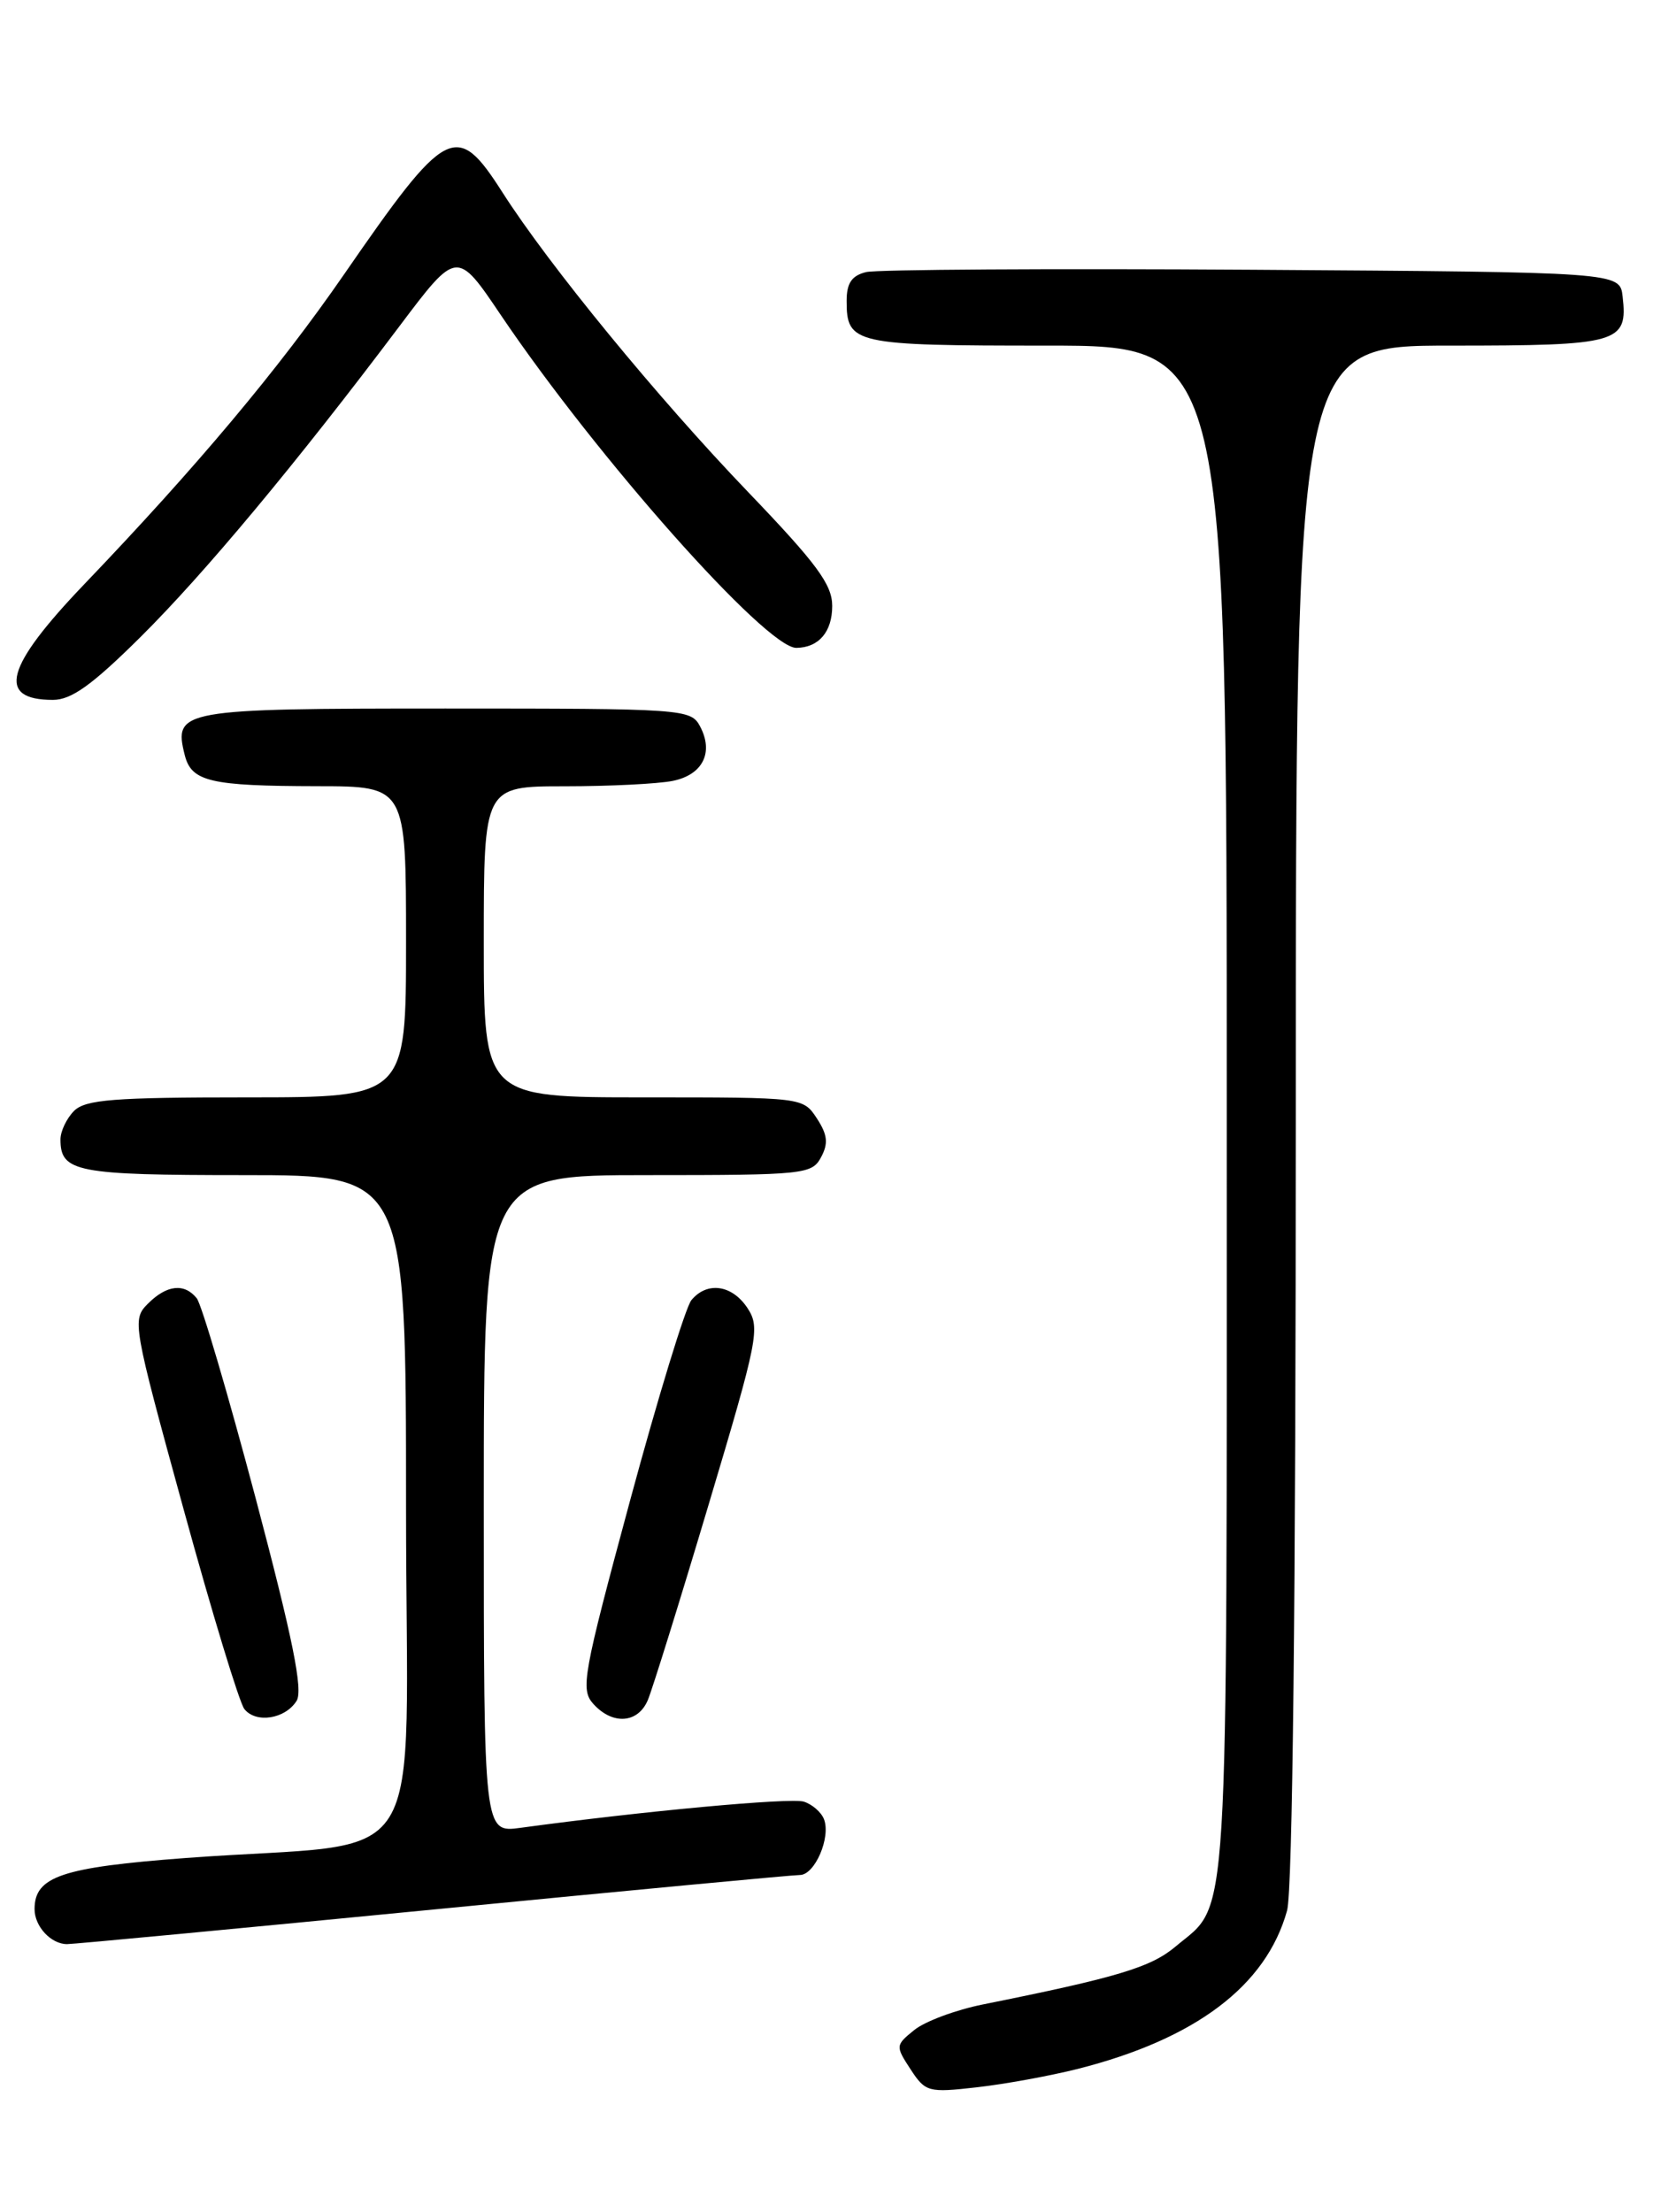 <?xml version="1.0" encoding="UTF-8" standalone="no"?>
<!DOCTYPE svg PUBLIC "-//W3C//DTD SVG 1.1//EN" "http://www.w3.org/Graphics/SVG/1.1/DTD/svg11.dtd" >
<svg xmlns="http://www.w3.org/2000/svg" xmlns:xlink="http://www.w3.org/1999/xlink" version="1.1" viewBox="0 0 194 256">
 <g >
 <path fill="currentColor"
d=" M 124.72 239.45 C 138.39 235.99 146.57 229.82 148.98 221.12 C 149.62 218.82 149.99 185.12 149.99 128.75 C 150.00 40.00 150.00 40.00 167.88 40.00 C 187.42 40.00 188.44 39.71 187.82 34.31 C 187.50 31.50 187.50 31.50 145.00 31.22 C 121.62 31.07 101.49 31.19 100.25 31.49 C 98.59 31.90 98.00 32.76 98.00 34.82 C 98.00 39.82 98.81 40.00 121.20 40.00 C 142.00 40.00 142.00 40.00 142.00 128.55 C 142.00 225.52 142.34 220.01 136.06 225.29 C 133.21 227.69 129.32 228.86 113.78 231.98 C 110.64 232.61 107.06 233.94 105.83 234.94 C 103.65 236.70 103.64 236.80 105.40 239.49 C 107.12 242.12 107.45 242.21 113.07 241.57 C 116.29 241.21 121.53 240.25 124.72 239.45 Z  M 50.12 221.00 C 72.67 218.80 91.78 217.00 92.59 217.00 C 94.31 217.00 96.19 212.66 95.38 210.55 C 95.07 209.74 94.02 208.82 93.04 208.51 C 91.52 208.03 74.40 209.61 60.25 211.54 C 56.00 212.12 56.00 212.12 56.00 174.06 C 56.00 136.00 56.00 136.00 74.96 136.00 C 93.11 136.00 93.98 135.91 95.04 133.93 C 95.90 132.33 95.79 131.33 94.55 129.43 C 92.95 127.00 92.95 127.00 74.48 127.00 C 56.00 127.00 56.00 127.00 56.00 109.00 C 56.00 91.00 56.00 91.00 65.37 91.00 C 70.53 91.00 76.14 90.72 77.85 90.38 C 81.35 89.68 82.65 87.08 81.02 84.04 C 79.96 82.06 79.08 82.00 51.59 82.00 C 20.89 82.00 20.07 82.15 21.38 87.37 C 22.15 90.46 24.30 90.97 36.75 90.99 C 47.00 91.00 47.00 91.00 47.00 109.00 C 47.00 127.00 47.00 127.00 28.57 127.00 C 13.15 127.00 9.89 127.26 8.57 128.57 C 7.71 129.44 7.00 130.92 7.00 131.87 C 7.00 135.65 8.82 136.00 28.20 136.00 C 47.00 136.00 47.00 136.00 47.00 174.40 C 47.00 218.16 50.30 212.89 21.54 215.03 C 7.15 216.11 4.00 217.17 4.00 220.95 C 4.00 222.95 5.90 225.00 7.76 225.00 C 8.51 225.00 27.57 223.20 50.12 221.00 Z  M 34.33 196.85 C 35.10 195.62 33.90 189.67 29.58 173.35 C 26.39 161.33 23.33 150.94 22.77 150.25 C 21.33 148.47 19.30 148.70 17.12 150.88 C 15.27 152.73 15.36 153.22 21.24 174.63 C 24.54 186.66 27.71 197.08 28.29 197.80 C 29.63 199.48 33.01 198.95 34.33 196.85 Z  M 74.99 196.75 C 75.51 195.51 78.68 185.34 82.02 174.15 C 87.76 154.95 88.01 153.67 86.53 151.40 C 84.75 148.69 81.85 148.27 80.03 150.47 C 79.36 151.28 76.16 161.72 72.93 173.67 C 67.47 193.88 67.17 195.53 68.68 197.20 C 70.91 199.67 73.85 199.46 74.99 196.75 Z  M 16.24 73.75 C 23.66 66.39 34.28 53.65 46.27 37.71 C 52.89 28.92 52.89 28.92 57.99 36.49 C 69.12 52.97 88.70 75.02 92.18 74.98 C 94.77 74.95 96.33 73.13 96.33 70.13 C 96.33 67.65 94.55 65.24 86.59 56.94 C 76.11 46.02 63.55 30.71 58.15 22.25 C 52.83 13.94 51.73 14.51 39.78 31.82 C 32.25 42.72 22.78 54.01 9.76 67.61 C 0.60 77.18 -0.44 81.00 6.13 81.00 C 8.27 81.00 10.66 79.28 16.24 73.75 Z "/>
</g>
</svg>